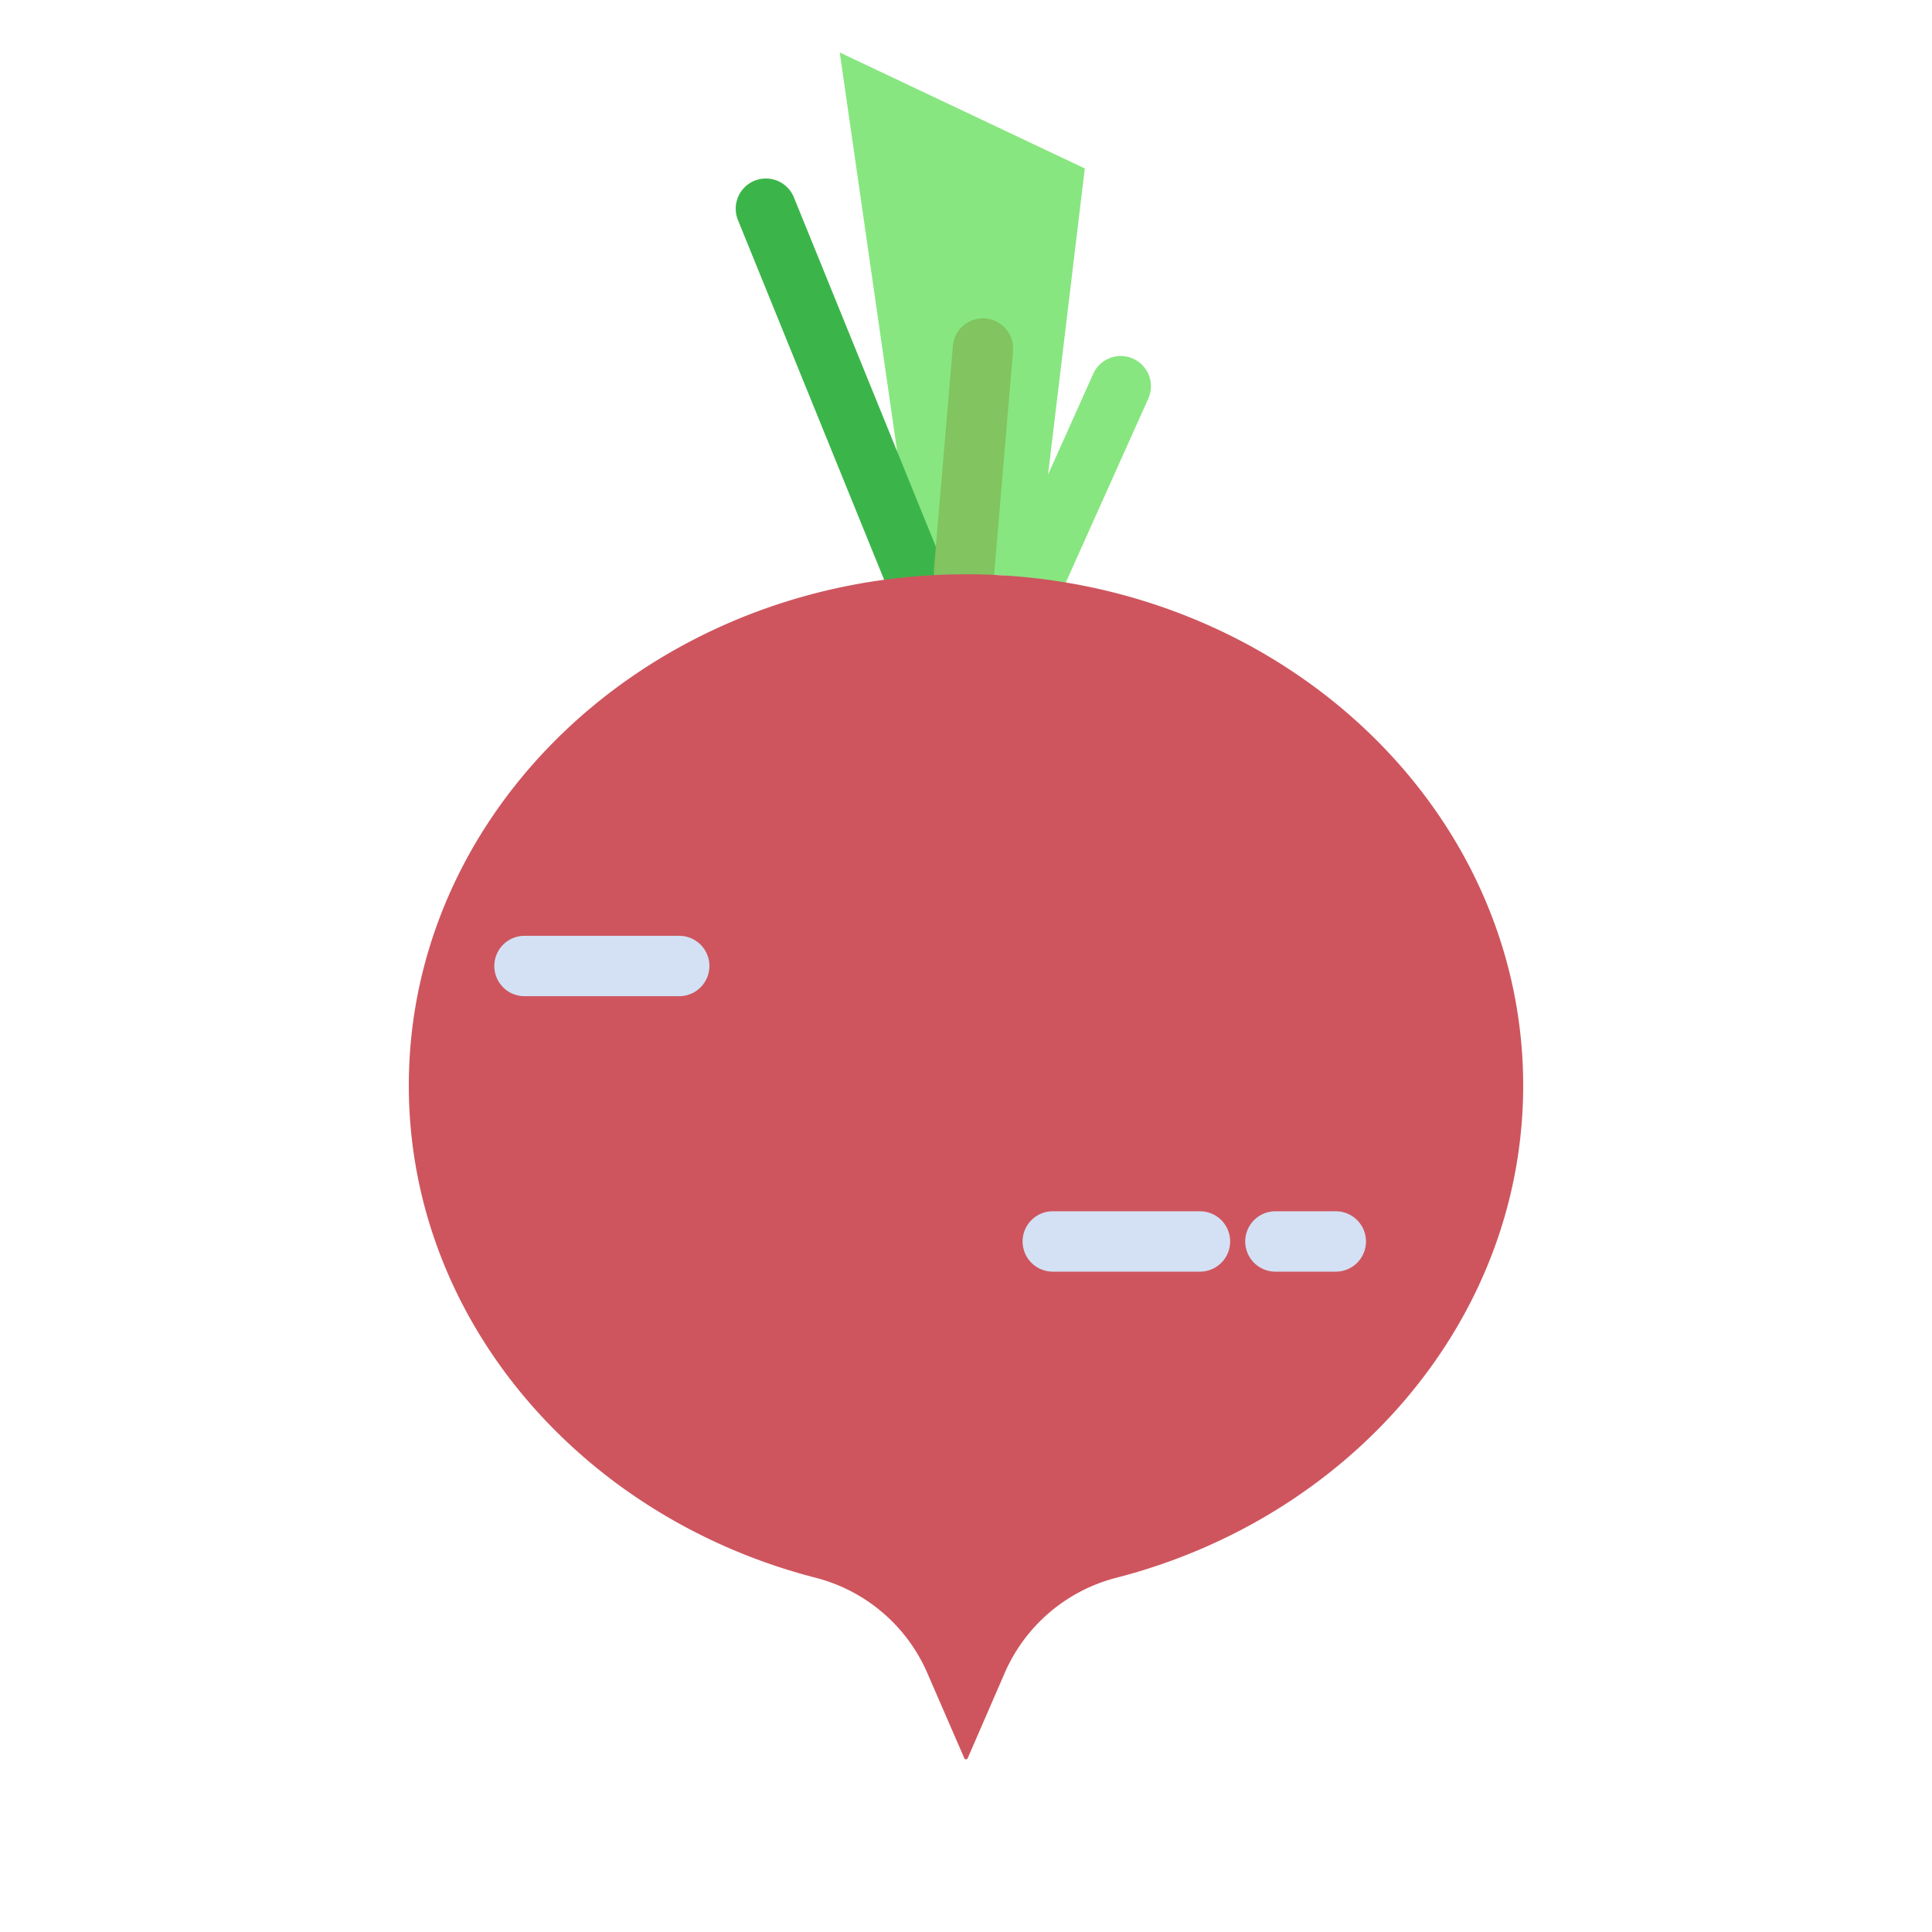 <?xml version="1.0"?>
<svg xmlns="http://www.w3.org/2000/svg" id="Layer_1" data-name="Layer 1" viewBox="0 0 512 512" width="512" height="512"><title>Radish</title><path d="M242.49,152.54,222.54,13.91l64.94,30.73L274.54,152.47l-.04.37-.05.4A162.555,162.555,0,0,0,256,152.19q-6.81,0-13.48.56Z" style="fill:#87e680"/><path d="M274.5,160.572a8,8,0,0,1-7.42-10.986l.04-.1c.039-.1.08-.193.123-.288L289.7,99.1a8,8,0,1,1,14.6,6.545L281.9,155.6A8,8,0,0,1,274.5,160.572Z" style="fill:#87e680"/><path d="M242.485,160.559a7.981,7.981,0,0,1-7.466-5.157l-39.43-97.02a8,8,0,1,1,14.822-6.024l39.49,97.17c.07.171.133.344.191.52a8.011,8.011,0,0,1-7.607,10.511Z" style="fill:#3bb54a"/><path d="M255.509,159.371c-.227,0-.454-.01-.685-.03a8,8,0,0,1-7.3-8.647l5-59a8,8,0,0,1,15.944,1.352l-5,59A8,8,0,0,1,255.509,159.371Z" style="fill:#81c460"/><path d="M256,152.19a162.555,162.555,0,0,1,18.45,1.05c72.75,8.36,129.21,65.46,129.21,134.43,0,62.1-45.78,114.57-108,130.5a44.278,44.278,0,0,0-29.47,25.34l-9.74,22.43a.487.487,0,0,1-.9,0l-9.74-22.43a44.278,44.278,0,0,0-29.47-25.34c-62.22-15.93-108-68.4-108-130.5,0-70.53,59.05-128.65,134.18-134.92Q249.18,152.2,256,152.19Z" style="fill:#ce555e"/><path d="M180,264H139a8,8,0,0,1,0-16h41a8,8,0,0,1,0,16Z" style="fill:#d4e1f4"/><path d="M354,337H338a8,8,0,0,1,0-16h16a8,8,0,0,1,0,16Z" style="fill:#d4e1f4"/><path d="M318,337H279a8,8,0,0,1,0-16h39a8,8,0,0,1,0,16Z" style="fill:#d4e1f4"/></svg>

